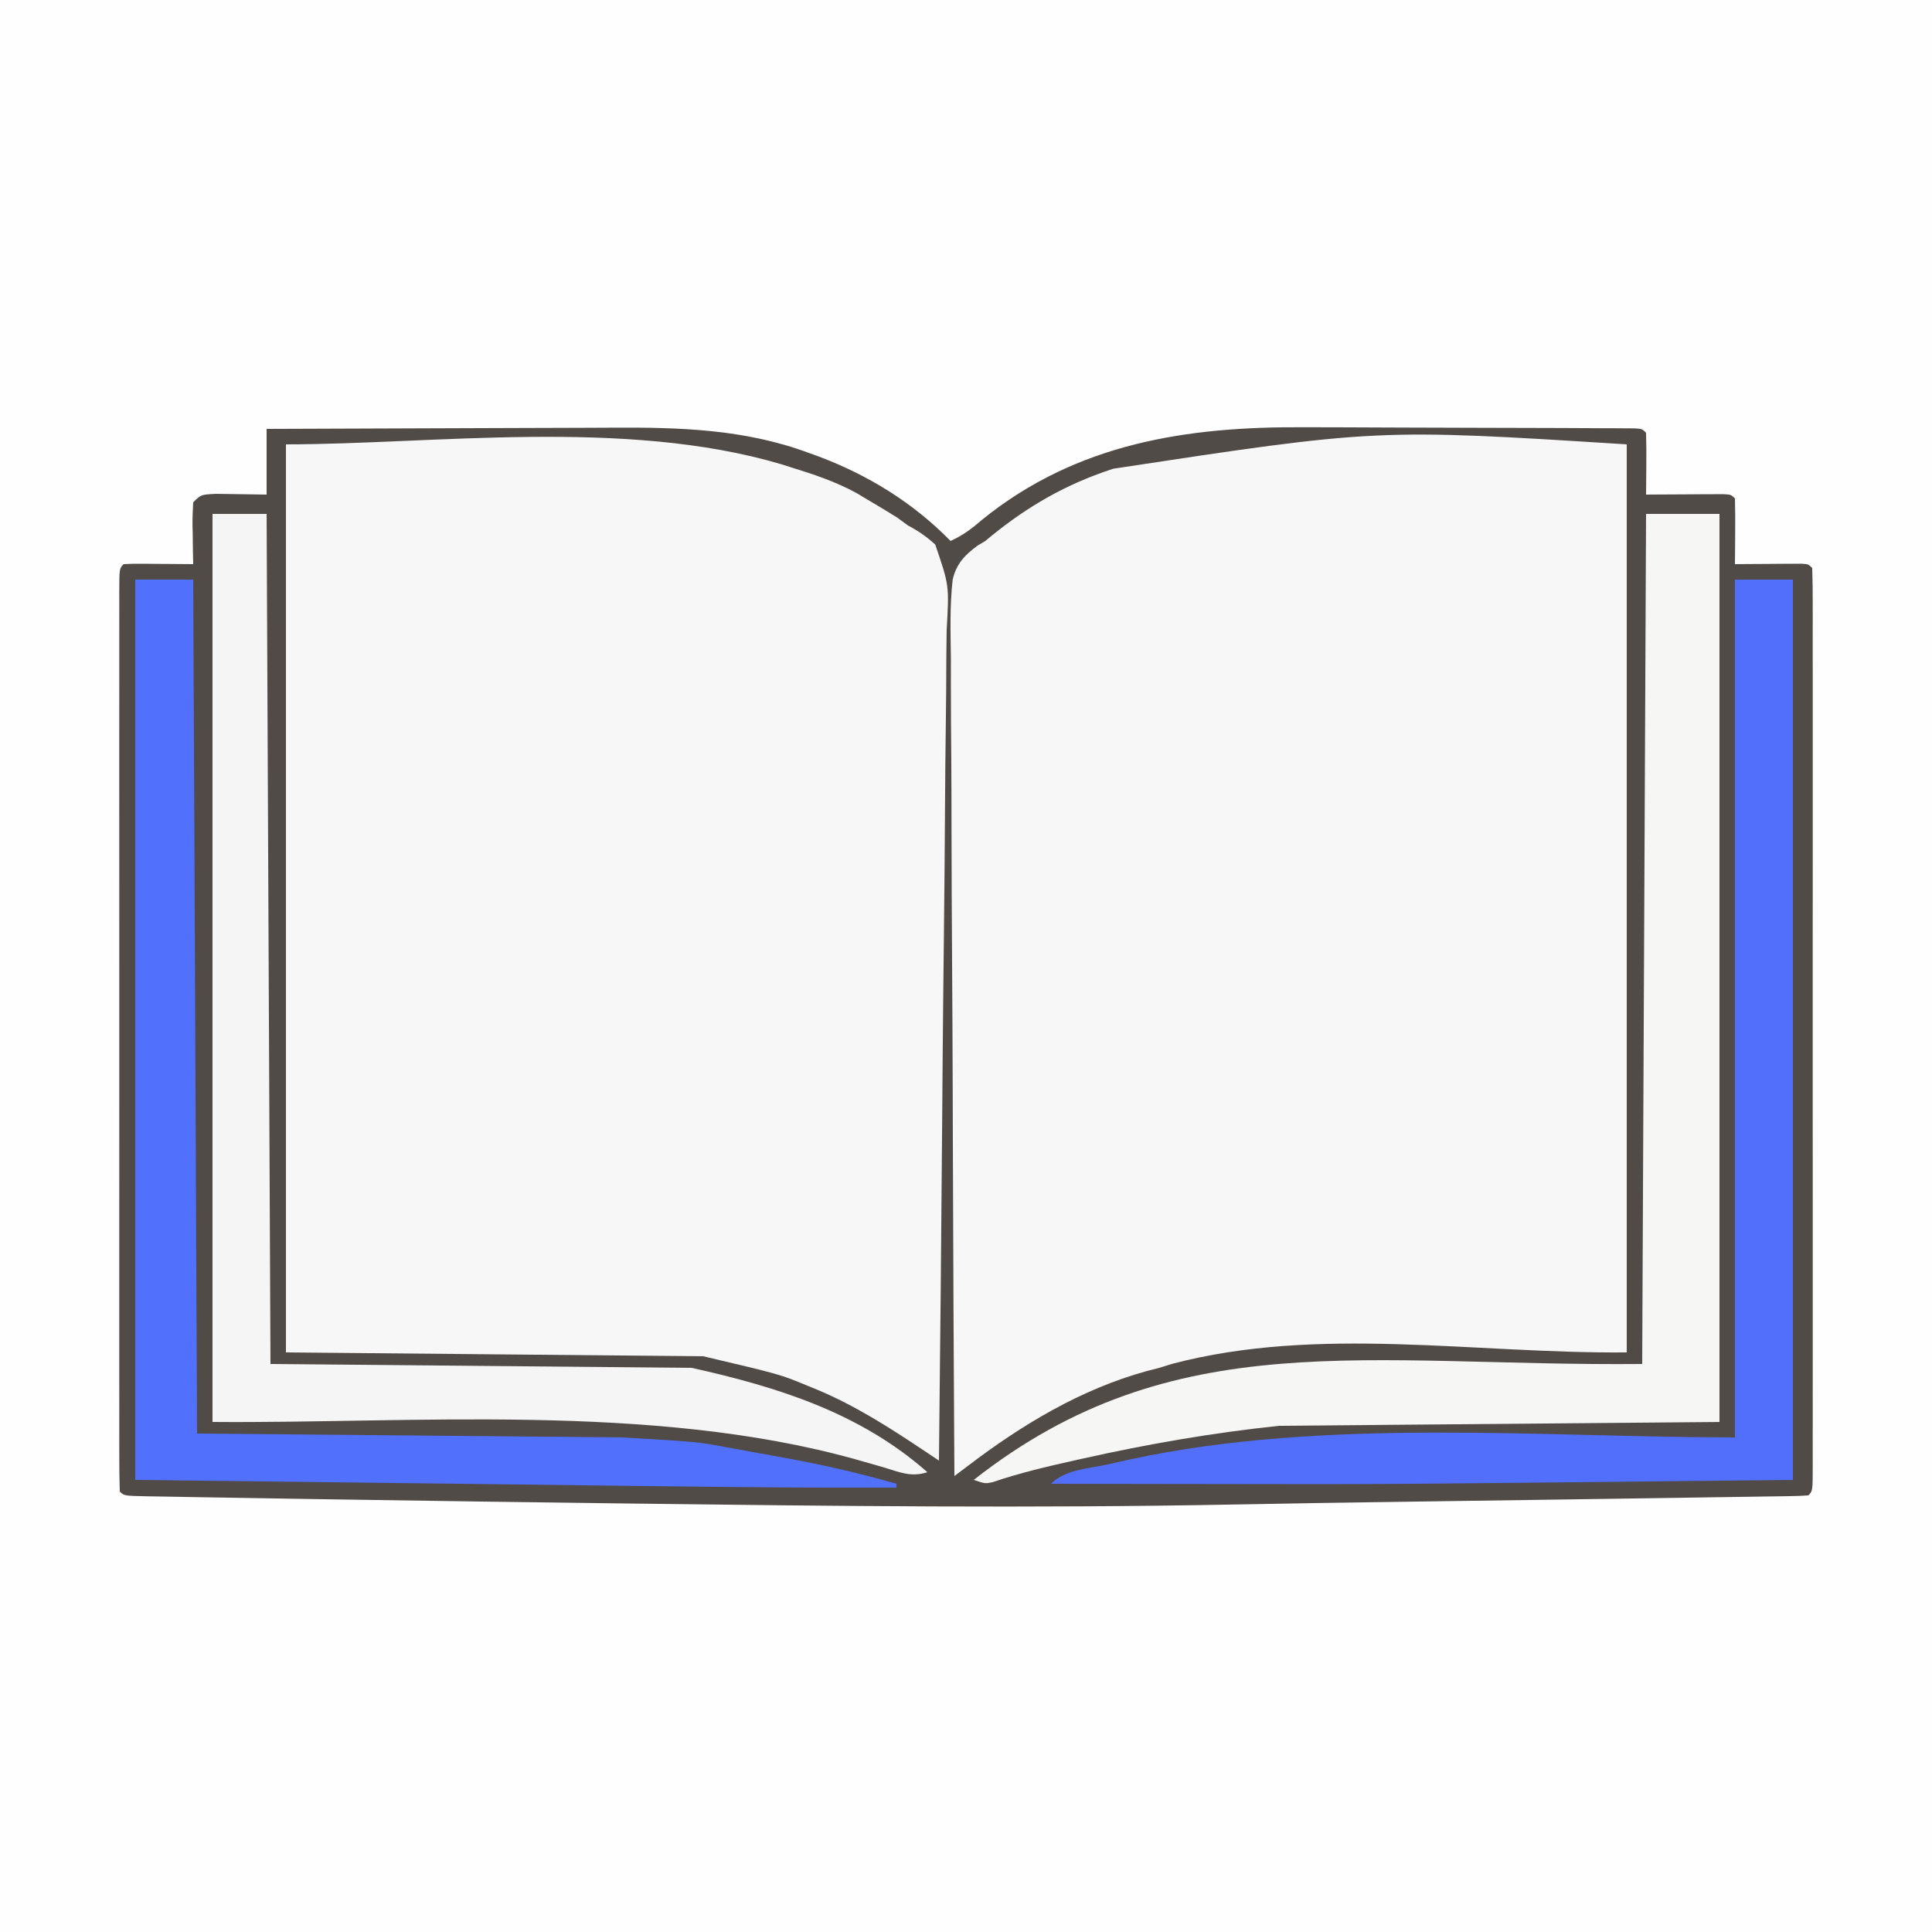 <?xml version="1.0" encoding="UTF-8"?>
<svg version="1.1" xmlns="http://www.w3.org/2000/svg" width="500" height="500">
<rect width="100%" height="100%" fill="#333333" stroke="none"/>
<path d="M0 0 C165 0 330 0 500 0 C500 165 500 330 500 500 C335 500 170 500 0 500 C0 335 0 170 0 0 Z " fill="#FEFEFE" transform="translate(0,0)"/>
<path d="M0 0 C14.292 -0.07 28.584 -0.123 42.876 -0.155 C49.514 -0.171 56.152 -0.192 62.791 -0.226 C69.21 -0.259 75.629 -0.277 82.048 -0.285 C84.484 -0.29 86.919 -0.301 89.355 -0.317 C106.782 -0.429 123.719 0.049 140.25 6.188 C141.079 6.487 141.907 6.787 142.761 7.096 C155.681 11.944 167.32 19.104 177 29 C180.222 27.556 182.587 25.742 185.25 23.438 C209.705 3.68 238.223 -0.656 268.758 -0.426 C271.284 -0.421 273.811 -0.418 276.337 -0.416 C282.253 -0.407 288.169 -0.38 294.085 -0.345 C300.161 -0.309 306.236 -0.298 312.311 -0.289 C318.752 -0.28 325.192 -0.26 331.633 -0.238 C332.864 -0.235 334.095 -0.231 335.363 -0.228 C338.816 -0.216 342.27 -0.198 345.723 -0.177 C347.272 -0.173 347.272 -0.173 348.852 -0.169 C350.252 -0.158 350.252 -0.158 351.68 -0.147 C352.495 -0.143 353.31 -0.139 354.15 -0.134 C356 0 356 0 357 1 C357.073 3.697 357.092 6.367 357.062 9.062 C357.058 9.821 357.053 10.58 357.049 11.361 C357.037 13.241 357.019 15.12 357 17 C357.661 16.995 358.322 16.99 359.004 16.984 C361.982 16.963 364.96 16.95 367.938 16.938 C368.978 16.929 370.019 16.921 371.092 16.912 C372.081 16.909 373.071 16.906 374.09 16.902 C375.465 16.894 375.465 16.894 376.867 16.886 C379 17 379 17 380 18 C380.073 20.863 380.092 23.701 380.062 26.562 C380.058 27.369 380.053 28.175 380.049 29.006 C380.037 31.004 380.019 33.002 380 35 C380.855 34.992 380.855 34.992 381.728 34.984 C384.298 34.963 386.868 34.95 389.438 34.938 C390.784 34.925 390.784 34.925 392.158 34.912 C393.012 34.909 393.866 34.906 394.746 34.902 C395.537 34.897 396.328 34.892 397.142 34.886 C399 35 399 35 400 36 C400.1 39.07 400.134 42.117 400.127 45.187 C400.129 46.163 400.13 47.139 400.132 48.145 C400.136 51.442 400.133 54.74 400.129 58.037 C400.131 60.39 400.133 62.743 400.135 65.097 C400.139 71.508 400.137 77.919 400.134 84.33 C400.132 90.345 400.134 96.36 400.135 102.375 C400.138 115.016 400.135 127.656 400.129 140.296 C400.125 151.153 400.126 162.01 400.13 172.868 C400.136 185.461 400.138 198.054 400.135 210.648 C400.133 217.319 400.133 223.991 400.136 230.663 C400.139 236.934 400.137 243.204 400.131 249.475 C400.13 251.784 400.13 254.093 400.133 256.402 C400.135 259.539 400.132 262.676 400.127 265.813 C400.129 266.739 400.131 267.666 400.134 268.62 C400.114 274.886 400.114 274.886 399 276 C397.533 276.118 396.06 276.167 394.588 276.189 C393.632 276.206 392.675 276.223 391.69 276.24 C390.628 276.254 389.567 276.267 388.473 276.281 C387.357 276.299 386.241 276.317 385.091 276.336 C381.343 276.395 377.596 276.448 373.848 276.5 C371.207 276.54 368.567 276.581 365.926 276.622 C358.051 276.744 350.175 276.857 342.3 276.968 C338.562 277.021 334.825 277.075 331.088 277.129 C308.486 277.454 308.486 277.454 297.231 277.61 C281.401 277.829 265.571 278.069 249.741 278.374 C198.195 279.35 146.672 278.772 95.125 278.125 C94.222 278.114 93.32 278.102 92.39 278.091 C67.326 277.775 42.262 277.425 17.199 277.034 C15.028 277 12.858 276.967 10.687 276.934 C2.949 276.814 -4.79 276.688 -12.528 276.552 C-14.783 276.512 -17.039 276.475 -19.294 276.438 C-22.311 276.389 -25.328 276.334 -28.344 276.277 C-29.222 276.264 -30.099 276.251 -31.003 276.237 C-36.885 276.115 -36.885 276.115 -38 275 C-38.1 271.93 -38.134 268.883 -38.127 265.813 C-38.129 264.837 -38.13 263.861 -38.132 262.855 C-38.136 259.558 -38.133 256.26 -38.129 252.963 C-38.131 250.61 -38.133 248.257 -38.135 245.903 C-38.139 239.492 -38.137 233.081 -38.134 226.67 C-38.132 220.655 -38.134 214.64 -38.135 208.625 C-38.138 195.984 -38.135 183.344 -38.129 170.704 C-38.125 159.847 -38.126 148.99 -38.13 138.132 C-38.136 125.539 -38.138 112.946 -38.135 100.352 C-38.133 93.681 -38.133 87.009 -38.136 80.337 C-38.139 74.066 -38.137 67.796 -38.131 61.525 C-38.13 59.216 -38.13 56.907 -38.133 54.598 C-38.135 51.461 -38.132 48.324 -38.127 45.187 C-38.129 44.261 -38.131 43.334 -38.134 42.38 C-38.114 36.114 -38.114 36.114 -37 35 C-35.657 34.914 -34.31 34.893 -32.965 34.902 C-32.156 34.906 -31.347 34.909 -30.514 34.912 C-29.664 34.92 -28.813 34.929 -27.938 34.938 C-27.083 34.942 -26.229 34.947 -25.35 34.951 C-23.233 34.963 -21.117 34.981 -19 35 C-19.023 33.868 -19.046 32.736 -19.07 31.57 C-19.089 30.089 -19.107 28.607 -19.125 27.125 C-19.142 26.379 -19.159 25.632 -19.176 24.863 C-19.193 22.908 -19.103 20.953 -19 19 C-17 17 -17 17 -13.086 16.805 C-11.515 16.816 -9.945 16.842 -8.375 16.875 C-5.611 16.916 -2.848 16.957 0 17 C0 11.39 0 5.78 0 0 Z " fill="#F7F7F7" transform="translate(69,111)"/>
<path d="M0 0 C0 77.55 0 155.1 0 235 C-34.65 235.33 -69.3 235.66 -105 236 C-129.853 240.142 -149.072 248.18 -168.851 263.8 C-172.906 267 -172.906 267 -174 267 C-174.228 237.36 -174.405 207.72 -174.511 178.08 C-174.523 174.578 -174.536 171.076 -174.549 167.574 C-174.553 166.528 -174.553 166.528 -174.557 165.461 C-174.601 154.183 -174.68 142.906 -174.772 131.629 C-174.865 120.051 -174.92 108.473 -174.941 96.895 C-174.954 90.394 -174.985 83.894 -175.057 77.393 C-175.125 71.271 -175.146 65.151 -175.131 59.029 C-175.134 56.785 -175.154 54.541 -175.192 52.298 C-175.482 34.487 -175.482 34.487 -171.834 29.492 C-169.349 26.955 -166.948 24.966 -164 23 C-162.709 22.005 -161.418 21.009 -160.129 20.012 C-158.95 19.222 -157.761 18.447 -156.562 17.688 C-155.594 17.063 -155.594 17.063 -154.606 16.427 C-146.215 11.12 -137.64 7.753 -128.188 4.812 C-127.394 4.562 -126.6 4.312 -125.782 4.054 C-87.569 -7.309 -28.481 0 0 0 Z " fill="#F7F7F7" transform="translate(421,115)"/>
<path d="M0 0 C14.292 -0.07 28.584 -0.123 42.876 -0.155 C49.514 -0.171 56.152 -0.192 62.791 -0.226 C69.21 -0.259 75.629 -0.277 82.048 -0.285 C84.484 -0.29 86.919 -0.301 89.355 -0.317 C106.782 -0.429 123.719 0.049 140.25 6.188 C141.079 6.487 141.907 6.787 142.761 7.096 C155.681 11.944 167.32 19.104 177 29 C180.222 27.556 182.587 25.742 185.25 23.438 C209.705 3.68 238.223 -0.656 268.758 -0.426 C271.284 -0.421 273.811 -0.418 276.337 -0.416 C282.253 -0.407 288.169 -0.38 294.085 -0.345 C300.161 -0.309 306.236 -0.298 312.311 -0.289 C318.752 -0.28 325.192 -0.26 331.633 -0.238 C332.864 -0.235 334.095 -0.231 335.363 -0.228 C338.816 -0.216 342.27 -0.198 345.723 -0.177 C347.272 -0.173 347.272 -0.173 348.852 -0.169 C350.252 -0.158 350.252 -0.158 351.68 -0.147 C352.495 -0.143 353.31 -0.139 354.15 -0.134 C356 0 356 0 357 1 C357.073 3.697 357.092 6.367 357.062 9.062 C357.058 9.821 357.053 10.58 357.049 11.361 C357.037 13.241 357.019 15.12 357 17 C357.661 16.995 358.322 16.99 359.004 16.984 C361.982 16.963 364.96 16.95 367.938 16.938 C368.978 16.929 370.019 16.921 371.092 16.912 C372.081 16.909 373.071 16.906 374.09 16.902 C375.465 16.894 375.465 16.894 376.867 16.886 C379 17 379 17 380 18 C380.073 20.863 380.092 23.701 380.062 26.562 C380.058 27.369 380.053 28.175 380.049 29.006 C380.037 31.004 380.019 33.002 380 35 C380.855 34.992 380.855 34.992 381.728 34.984 C384.298 34.963 386.868 34.95 389.438 34.938 C390.784 34.925 390.784 34.925 392.158 34.912 C393.012 34.909 393.866 34.906 394.746 34.902 C395.537 34.897 396.328 34.892 397.142 34.886 C399 35 399 35 400 36 C400.1 39.07 400.134 42.117 400.127 45.187 C400.129 46.163 400.13 47.139 400.132 48.145 C400.136 51.442 400.133 54.74 400.129 58.037 C400.131 60.39 400.133 62.743 400.135 65.097 C400.139 71.508 400.137 77.919 400.134 84.33 C400.132 90.345 400.134 96.36 400.135 102.375 C400.138 115.016 400.135 127.656 400.129 140.296 C400.125 151.153 400.126 162.01 400.13 172.868 C400.136 185.461 400.138 198.054 400.135 210.648 C400.133 217.319 400.133 223.991 400.136 230.663 C400.139 236.934 400.137 243.204 400.131 249.475 C400.13 251.784 400.13 254.093 400.133 256.402 C400.135 259.539 400.132 262.676 400.127 265.813 C400.129 266.739 400.131 267.666 400.134 268.62 C400.114 274.886 400.114 274.886 399 276 C397.533 276.118 396.06 276.167 394.588 276.189 C393.632 276.206 392.675 276.223 391.69 276.24 C390.628 276.254 389.567 276.267 388.473 276.281 C387.357 276.299 386.241 276.317 385.091 276.336 C381.343 276.395 377.596 276.448 373.848 276.5 C371.207 276.54 368.567 276.581 365.926 276.622 C358.051 276.744 350.175 276.857 342.3 276.968 C338.562 277.021 334.825 277.075 331.088 277.129 C308.486 277.454 308.486 277.454 297.231 277.61 C281.401 277.829 265.571 278.069 249.741 278.374 C198.195 279.35 146.672 278.772 95.125 278.125 C94.222 278.114 93.32 278.102 92.39 278.091 C67.326 277.775 42.262 277.425 17.199 277.034 C15.028 277 12.858 276.967 10.687 276.934 C2.949 276.814 -4.79 276.688 -12.528 276.552 C-14.783 276.512 -17.039 276.475 -19.294 276.438 C-22.311 276.389 -25.328 276.334 -28.344 276.277 C-29.222 276.264 -30.099 276.251 -31.003 276.237 C-36.885 276.115 -36.885 276.115 -38 275 C-38.1 271.93 -38.134 268.883 -38.127 265.813 C-38.129 264.837 -38.13 263.861 -38.132 262.855 C-38.136 259.558 -38.133 256.26 -38.129 252.963 C-38.131 250.61 -38.133 248.257 -38.135 245.903 C-38.139 239.492 -38.137 233.081 -38.134 226.67 C-38.132 220.655 -38.134 214.64 -38.135 208.625 C-38.138 195.984 -38.135 183.344 -38.129 170.704 C-38.125 159.847 -38.126 148.99 -38.13 138.132 C-38.136 125.539 -38.138 112.946 -38.135 100.352 C-38.133 93.681 -38.133 87.009 -38.136 80.337 C-38.139 74.066 -38.137 67.796 -38.131 61.525 C-38.13 59.216 -38.13 56.907 -38.133 54.598 C-38.135 51.461 -38.132 48.324 -38.127 45.187 C-38.129 44.261 -38.131 43.334 -38.134 42.38 C-38.114 36.114 -38.114 36.114 -37 35 C-35.657 34.914 -34.31 34.893 -32.965 34.902 C-32.156 34.906 -31.347 34.909 -30.514 34.912 C-29.664 34.92 -28.813 34.929 -27.938 34.938 C-27.083 34.942 -26.229 34.947 -25.35 34.951 C-23.233 34.963 -21.117 34.981 -19 35 C-19.023 33.868 -19.046 32.736 -19.07 31.57 C-19.089 30.089 -19.107 28.607 -19.125 27.125 C-19.142 26.379 -19.159 25.632 -19.176 24.863 C-19.193 22.908 -19.103 20.953 -19 19 C-17 17 -17 17 -13.086 16.805 C-11.515 16.816 -9.945 16.842 -8.375 16.875 C-5.611 16.916 -2.848 16.957 0 17 C0 11.39 0 5.78 0 0 Z M5 4 C5 81.55 5 159.1 5 239 C40.64 239.33 76.28 239.66 113 240 C132.903 244.683 132.903 244.683 140.125 247.688 C140.956 248.026 141.786 248.365 142.642 248.714 C152.343 252.801 160.984 258.317 169.716 264.142 C170.52 264.678 171.324 265.215 172.153 265.767 C172.762 266.174 173.372 266.581 174 267 C174.333 237.326 174.62 207.653 174.842 177.978 C174.868 174.473 174.895 170.969 174.922 167.464 C174.927 166.766 174.932 166.068 174.938 165.35 C175.025 154.058 175.145 142.766 175.276 131.475 C175.41 119.885 175.509 108.296 175.578 96.706 C175.617 90.198 175.673 83.69 175.766 77.182 C175.854 71.055 175.899 64.93 175.912 58.803 C175.924 56.555 175.951 54.307 175.995 52.059 C176.66 40.505 176.66 40.505 173.036 29.923 C170.773 27.869 168.693 26.42 166 25 C165.032 24.295 164.064 23.59 163.066 22.863 C160.395 21.209 157.714 19.583 155 18 C154.268 17.559 153.536 17.118 152.781 16.664 C147.288 13.627 141.472 11.726 135.5 9.875 C134.736 9.633 133.973 9.391 133.186 9.142 C92.713 -2.853 43.077 4 5 4 Z M219.062 10.312 C218.177 10.619 217.291 10.925 216.379 11.241 C204.934 15.309 195.31 21.172 186 29 C185.336 29.4 184.671 29.799 183.987 30.211 C180.682 32.626 178.442 34.98 177.543 39.088 C176.78 45.828 176.999 52.619 177.092 59.389 C177.094 61.695 177.093 64.002 177.088 66.308 C177.086 72.56 177.133 78.811 177.189 85.063 C177.239 91.599 177.244 98.136 177.253 104.673 C177.274 115.642 177.325 126.611 177.396 137.579 C177.47 148.874 177.527 160.169 177.561 171.464 C177.563 172.161 177.565 172.858 177.567 173.576 C177.577 177.072 177.587 180.568 177.597 184.064 C177.68 213.043 177.822 242.021 178 271 C178.54 270.593 179.08 270.186 179.636 269.766 C180.349 269.23 181.062 268.693 181.797 268.14 C182.502 267.609 183.207 267.078 183.933 266.531 C198.227 255.943 213.652 247.154 231 243 C232.101 242.658 233.202 242.317 234.336 241.965 C272.276 231.974 312.768 239.374 352 239 C352 161.45 352 83.9 352 4 C287.458 -0.074 287.458 -0.074 219.062 10.312 Z " fill="#514B48" transform="translate(69,111)"/>
<path d="M0 0 C6.27 0 12.54 0 19 0 C19 77.55 19 155.1 19 235 C-37.43 235.495 -37.43 235.495 -95 236 C-112.423 237.834 -128.89 240.705 -145.875 244.5 C-146.547 244.649 -147.219 244.799 -147.912 244.953 C-155.063 246.549 -162.112 248.195 -169.051 250.564 C-171 251 -171 251 -174 250 C-122.195 209.269 -72.242 220.654 -1 220 C-0.505 111.1 -0.505 111.1 0 0 Z " fill="#F6F6F5" transform="translate(426,133)"/>
<path d="M0 0 C4.62 0 9.24 0 14 0 C14.33 72.6 14.66 145.2 15 220 C50.97 220.33 86.94 220.66 124 221 C146.302 225.956 167.588 232.625 185 248 C180.834 249.389 177.741 247.972 173.688 246.75 C172.036 246.275 170.384 245.802 168.73 245.332 C167.511 244.985 167.511 244.985 166.267 244.631 C113.465 229.927 50.826 235.438 0 235 C0 157.45 0 79.9 0 0 Z " fill="#F5F5F5" transform="translate(55,133)"/>
<path d="M0 0 C4.95 0 9.9 0 15 0 C15.33 72.93 15.66 145.86 16 221 C70.45 221.495 70.45 221.495 126 222 C145.572 223.151 145.572 223.151 152.664 224.488 C153.47 224.633 154.276 224.777 155.107 224.926 C156.779 225.228 158.45 225.535 160.121 225.846 C162.628 226.313 165.138 226.762 167.648 227.209 C177.583 229.007 187.293 231.217 197 234 C197 234.33 197 234.66 197 235 C175.603 235.08 154.213 234.857 132.817 234.595 C128.589 234.543 124.36 234.493 120.131 234.443 C107.858 234.297 95.585 234.148 83.312 234 C42.073 233.505 42.073 233.505 0 233 C0 156.11 0 79.22 0 0 Z " fill="#5170FB" transform="translate(35,150)"/>
<path d="M0 0 C4.95 0 9.9 0 15 0 C15 76.89 15 153.78 15 233 C-92.428 234.155 -92.428 234.155 -130.278 234.069 C-135.635 234.058 -140.993 234.054 -146.35 234.049 C-156.566 234.039 -166.783 234.022 -177 234 C-173.325 230.325 -167.436 230.085 -162.453 229.023 C-160.417 228.585 -158.387 228.121 -156.357 227.654 C-105.96 216.803 -49.38 222 0 222 C0 148.74 0 75.48 0 0 Z " fill="#516FFA" transform="translate(449,150)"/>
</svg>
